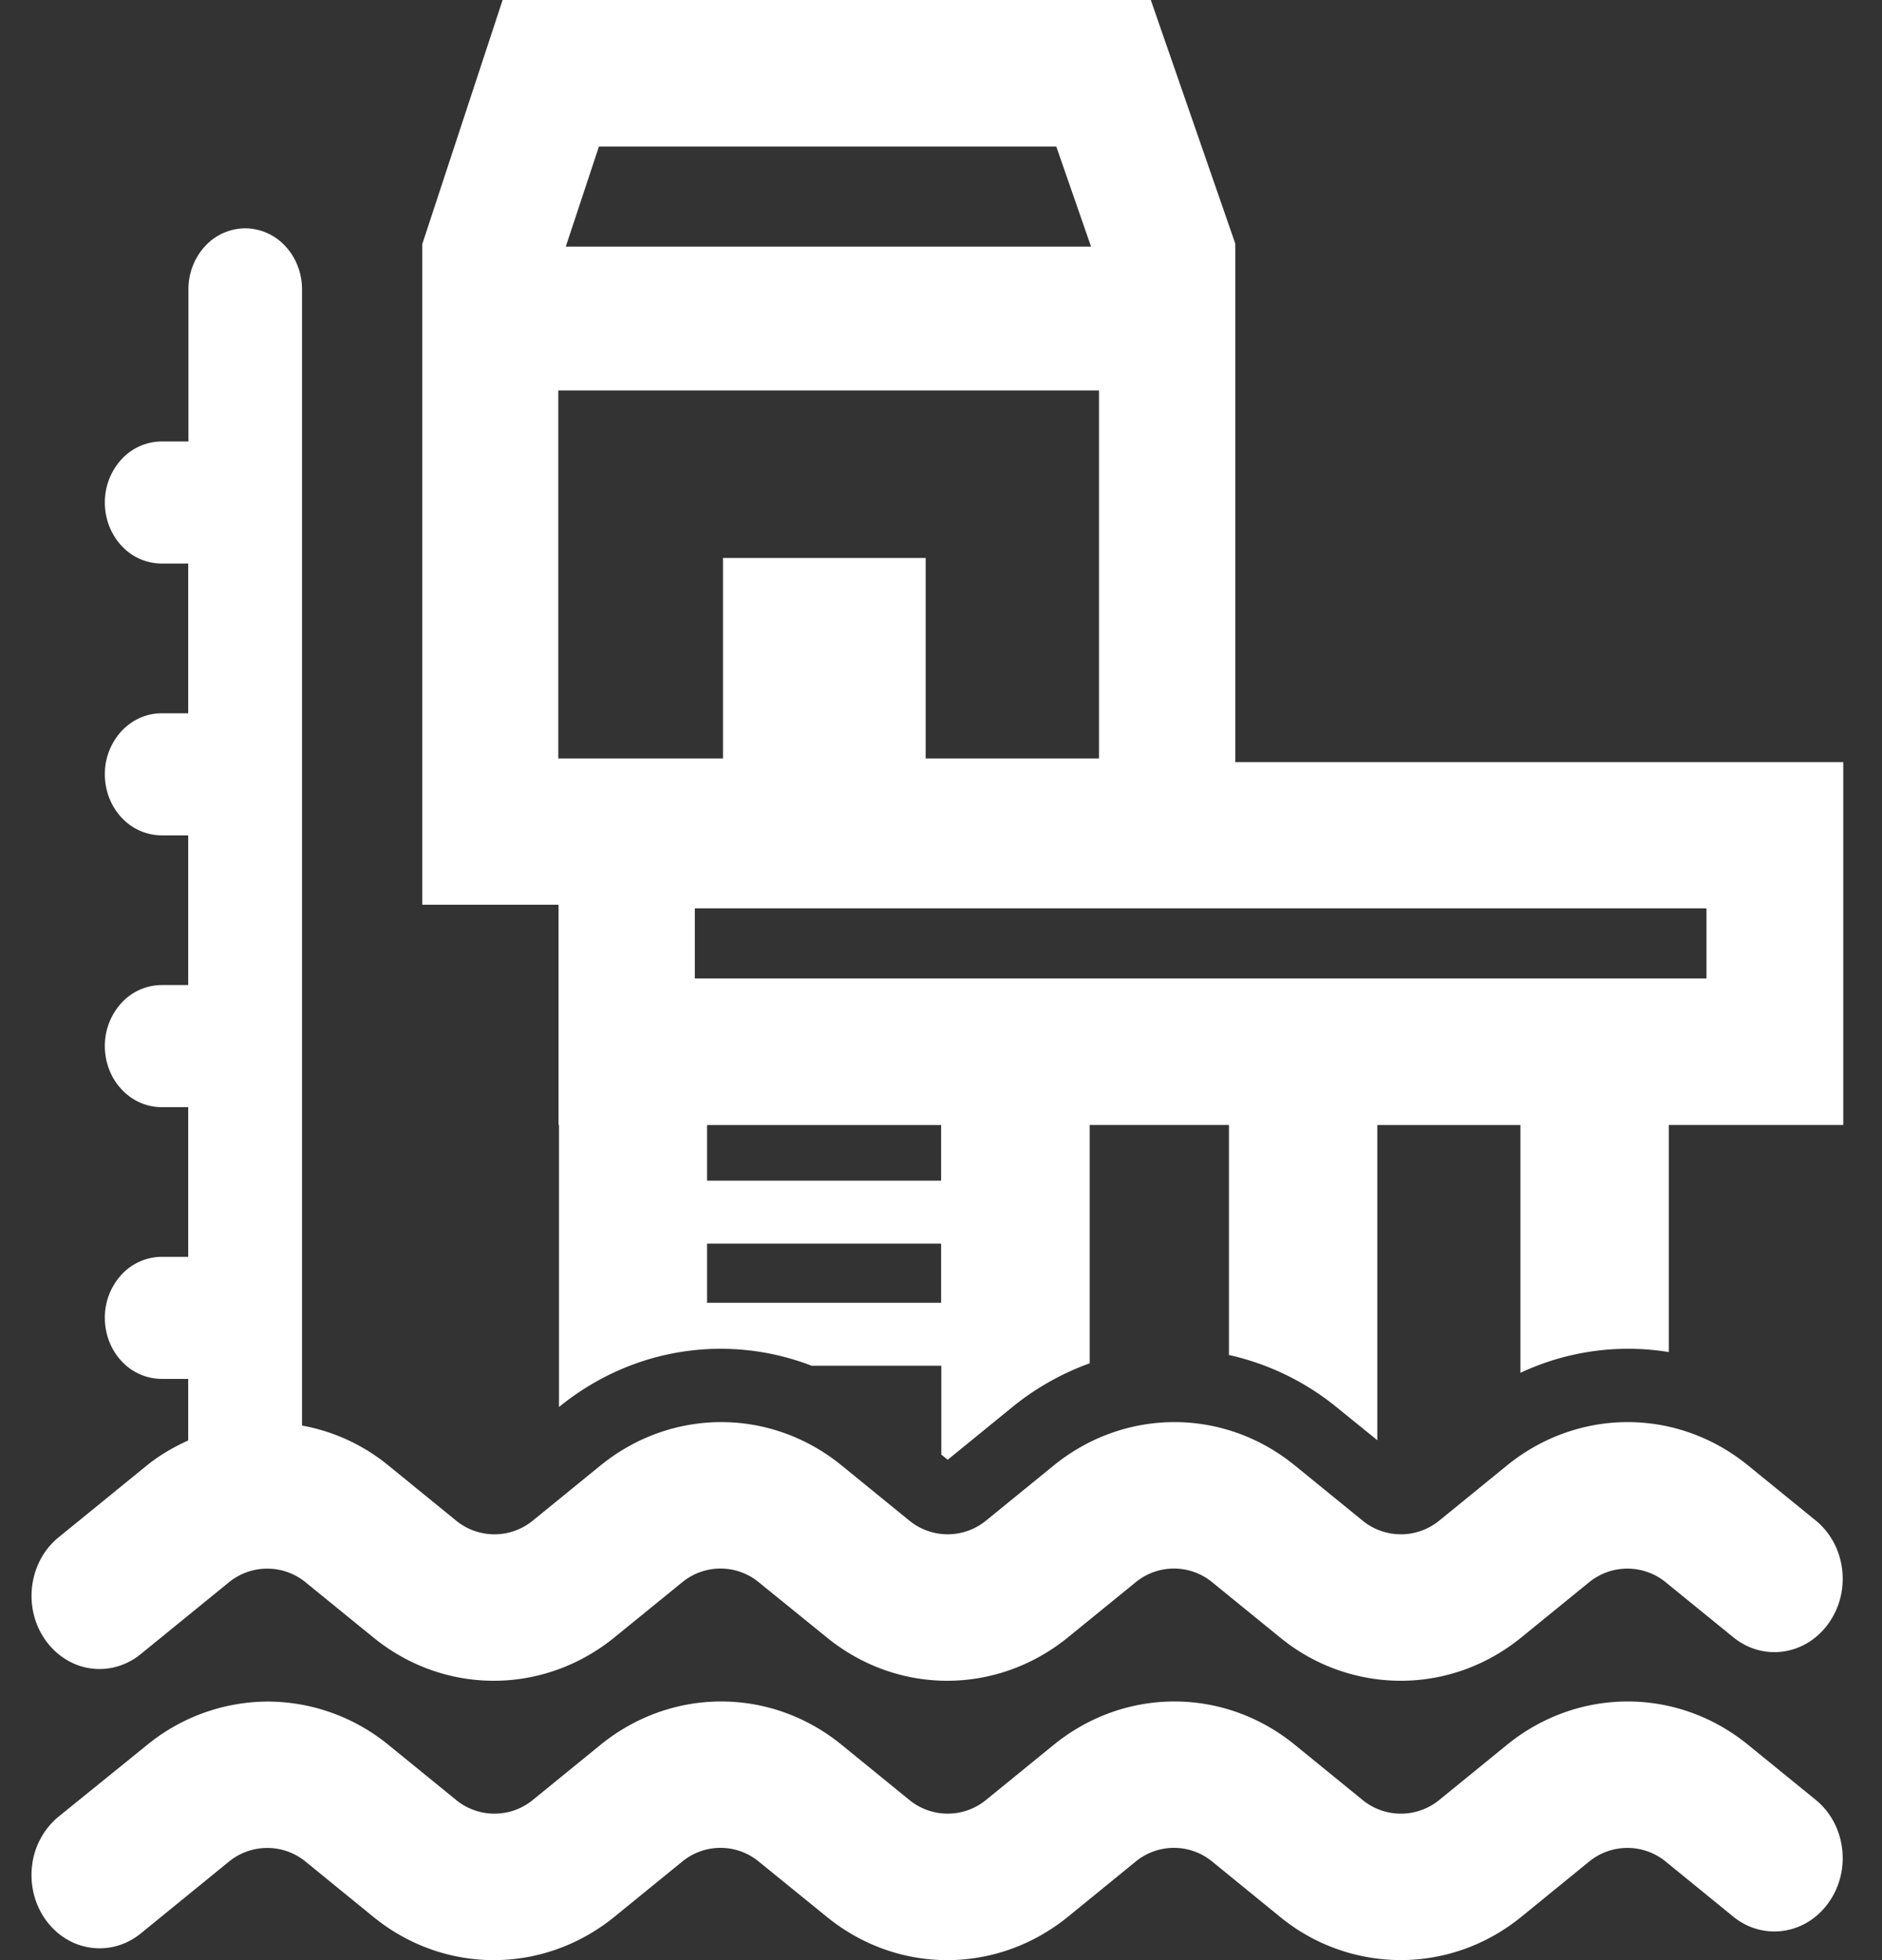 <svg width="48" height="50" fill="none" xmlns="http://www.w3.org/2000/svg"><rect width="100%" height="100%" fill="#333333" stroke="none"/><g clip-path="url(#clip0_35_30)"><path d="M31.506 19.44V6.216L29.351 0H12.819l-2.05 6.229v16.849h3.476v5.619h.012v7.194c1.871-1.526 4.31-1.875 6.443-1.053h3.308v2.267l.163.131 1.65-1.345a6.766 6.766 0 011.971-1.115v-6.08h3.552v5.868a6.63 6.63 0 012.74 1.327l1.044.847v-8.041h3.65v6.322a6.463 6.463 0 013.784-.53v-5.792h4.45V19.44H31.506zM15.276 3.737H26.94l.887 2.554H14.43l.846-2.554zm-1.037 15.61V9.96h13.79v9.387h-4.42v-5.114H18.44v5.114h-4.2zm9.764 13.884h-5.969v-1.507h5.969v1.507zm0-3.114h-5.969v-1.42h5.969v1.42zm19.52-5.158H17.721v-1.788h25.802v1.788zm2.788 20.954l-1.721-1.401c-1.814-1.483-4.346-1.477-6.16 0l-1.72 1.401a1.544 1.544 0 01-1.96 0l-1.72-1.401c-1.814-1.483-4.346-1.477-6.16 0l-1.72 1.401a1.544 1.544 0 01-1.959 0l-1.72-1.401c-1.814-1.483-4.346-1.477-6.16 0l-1.72 1.401a1.544 1.544 0 01-1.96 0l-1.72-1.401a4.89 4.89 0 00-3.08-1.108 4.89 4.89 0 00-3.08 1.108l-2.26 1.83a1.9 1.9 0 00-.671 1.234c-.063.49.057.988.336 1.383.278.395.69.655 1.147.722.456.068.919-.062 1.286-.36l2.248-1.832a1.544 1.544 0 011.959 0l1.72 1.402c1.814 1.482 4.347 1.476 6.16 0l1.721-1.402a1.536 1.536 0 011.959 0l1.726 1.402c1.814 1.482 4.346 1.476 6.16 0l1.72-1.402a1.536 1.536 0 011.959 0l1.72 1.402a4.859 4.859 0 003.083 1.108c1.09 0 2.173-.367 3.083-1.108l1.72-1.402a1.543 1.543 0 011.96 0l1.72 1.402c.765.622 1.854.46 2.434-.362.585-.822.434-1.993-.33-2.616zm0-7.126l-1.721-1.401c-1.814-1.483-4.346-1.477-6.16 0l-1.72 1.401a1.544 1.544 0 01-1.96 0l-1.72-1.401c-1.814-1.483-4.346-1.477-6.16 0l-1.72 1.401a1.544 1.544 0 01-1.959 0l-1.72-1.401c-1.814-1.483-4.346-1.477-6.16 0l-1.72 1.401a1.543 1.543 0 01-1.96 0l-1.72-1.401a4.827 4.827 0 00-2.208-1.022V7.381c0-.413-.153-.809-.424-1.1a1.4 1.4 0 00-1.024-.457 1.4 1.4 0 00-1.025.456 1.618 1.618 0 00-.424 1.101v3.88h-.684a1.4 1.4 0 00-1.024.457 1.618 1.618 0 00-.424 1.101c0 .413.152.809.424 1.101a1.4 1.4 0 001.024.456H4.8v3.819h-.678c-.384 0-.752.164-1.024.456a1.618 1.618 0 00-.424 1.1c0 .414.152.81.424 1.102a1.4 1.4 0 001.024.456H4.8v3.818h-.678a1.4 1.4 0 00-1.024.457 1.618 1.618 0 00-.424 1.1c0 .413.152.81.424 1.101.272.293.64.457 1.024.457H4.8v3.818h-.678a1.4 1.4 0 00-1.024.456 1.619 1.619 0 00-.424 1.101c0 .413.152.81.424 1.101a1.4 1.4 0 001.024.456H4.8v1.57c-.37.168-.73.374-1.06.642l-2.248 1.831a1.832 1.832 0 00-.45.545 2.003 2.003 0 00-.182 1.416c.057.237.158.46.296.655.137.196.31.36.506.484a1.62 1.62 0 001.317.196c.221-.062.428-.17.61-.319l2.248-1.83a1.544 1.544 0 011.959 0l1.72 1.4c1.814 1.483 4.347 1.477 6.16 0l1.721-1.4a1.536 1.536 0 011.959 0l1.726 1.4c1.814 1.483 4.346 1.477 6.16 0l1.72-1.4a1.536 1.536 0 011.959 0l1.72 1.4a4.859 4.859 0 003.083 1.11c1.09 0 2.173-.368 3.083-1.11l1.72-1.4a1.544 1.544 0 011.96 0l1.72 1.4c.765.623 1.854.462 2.434-.36.585-.823.434-1.994-.33-2.617z" fill="#fff"/></g><defs><clipPath id="clip0_35_30"><path fill="#fff" transform="translate(.651)" d="M0 0h46.512v50H0z"/></clipPath></defs></svg>